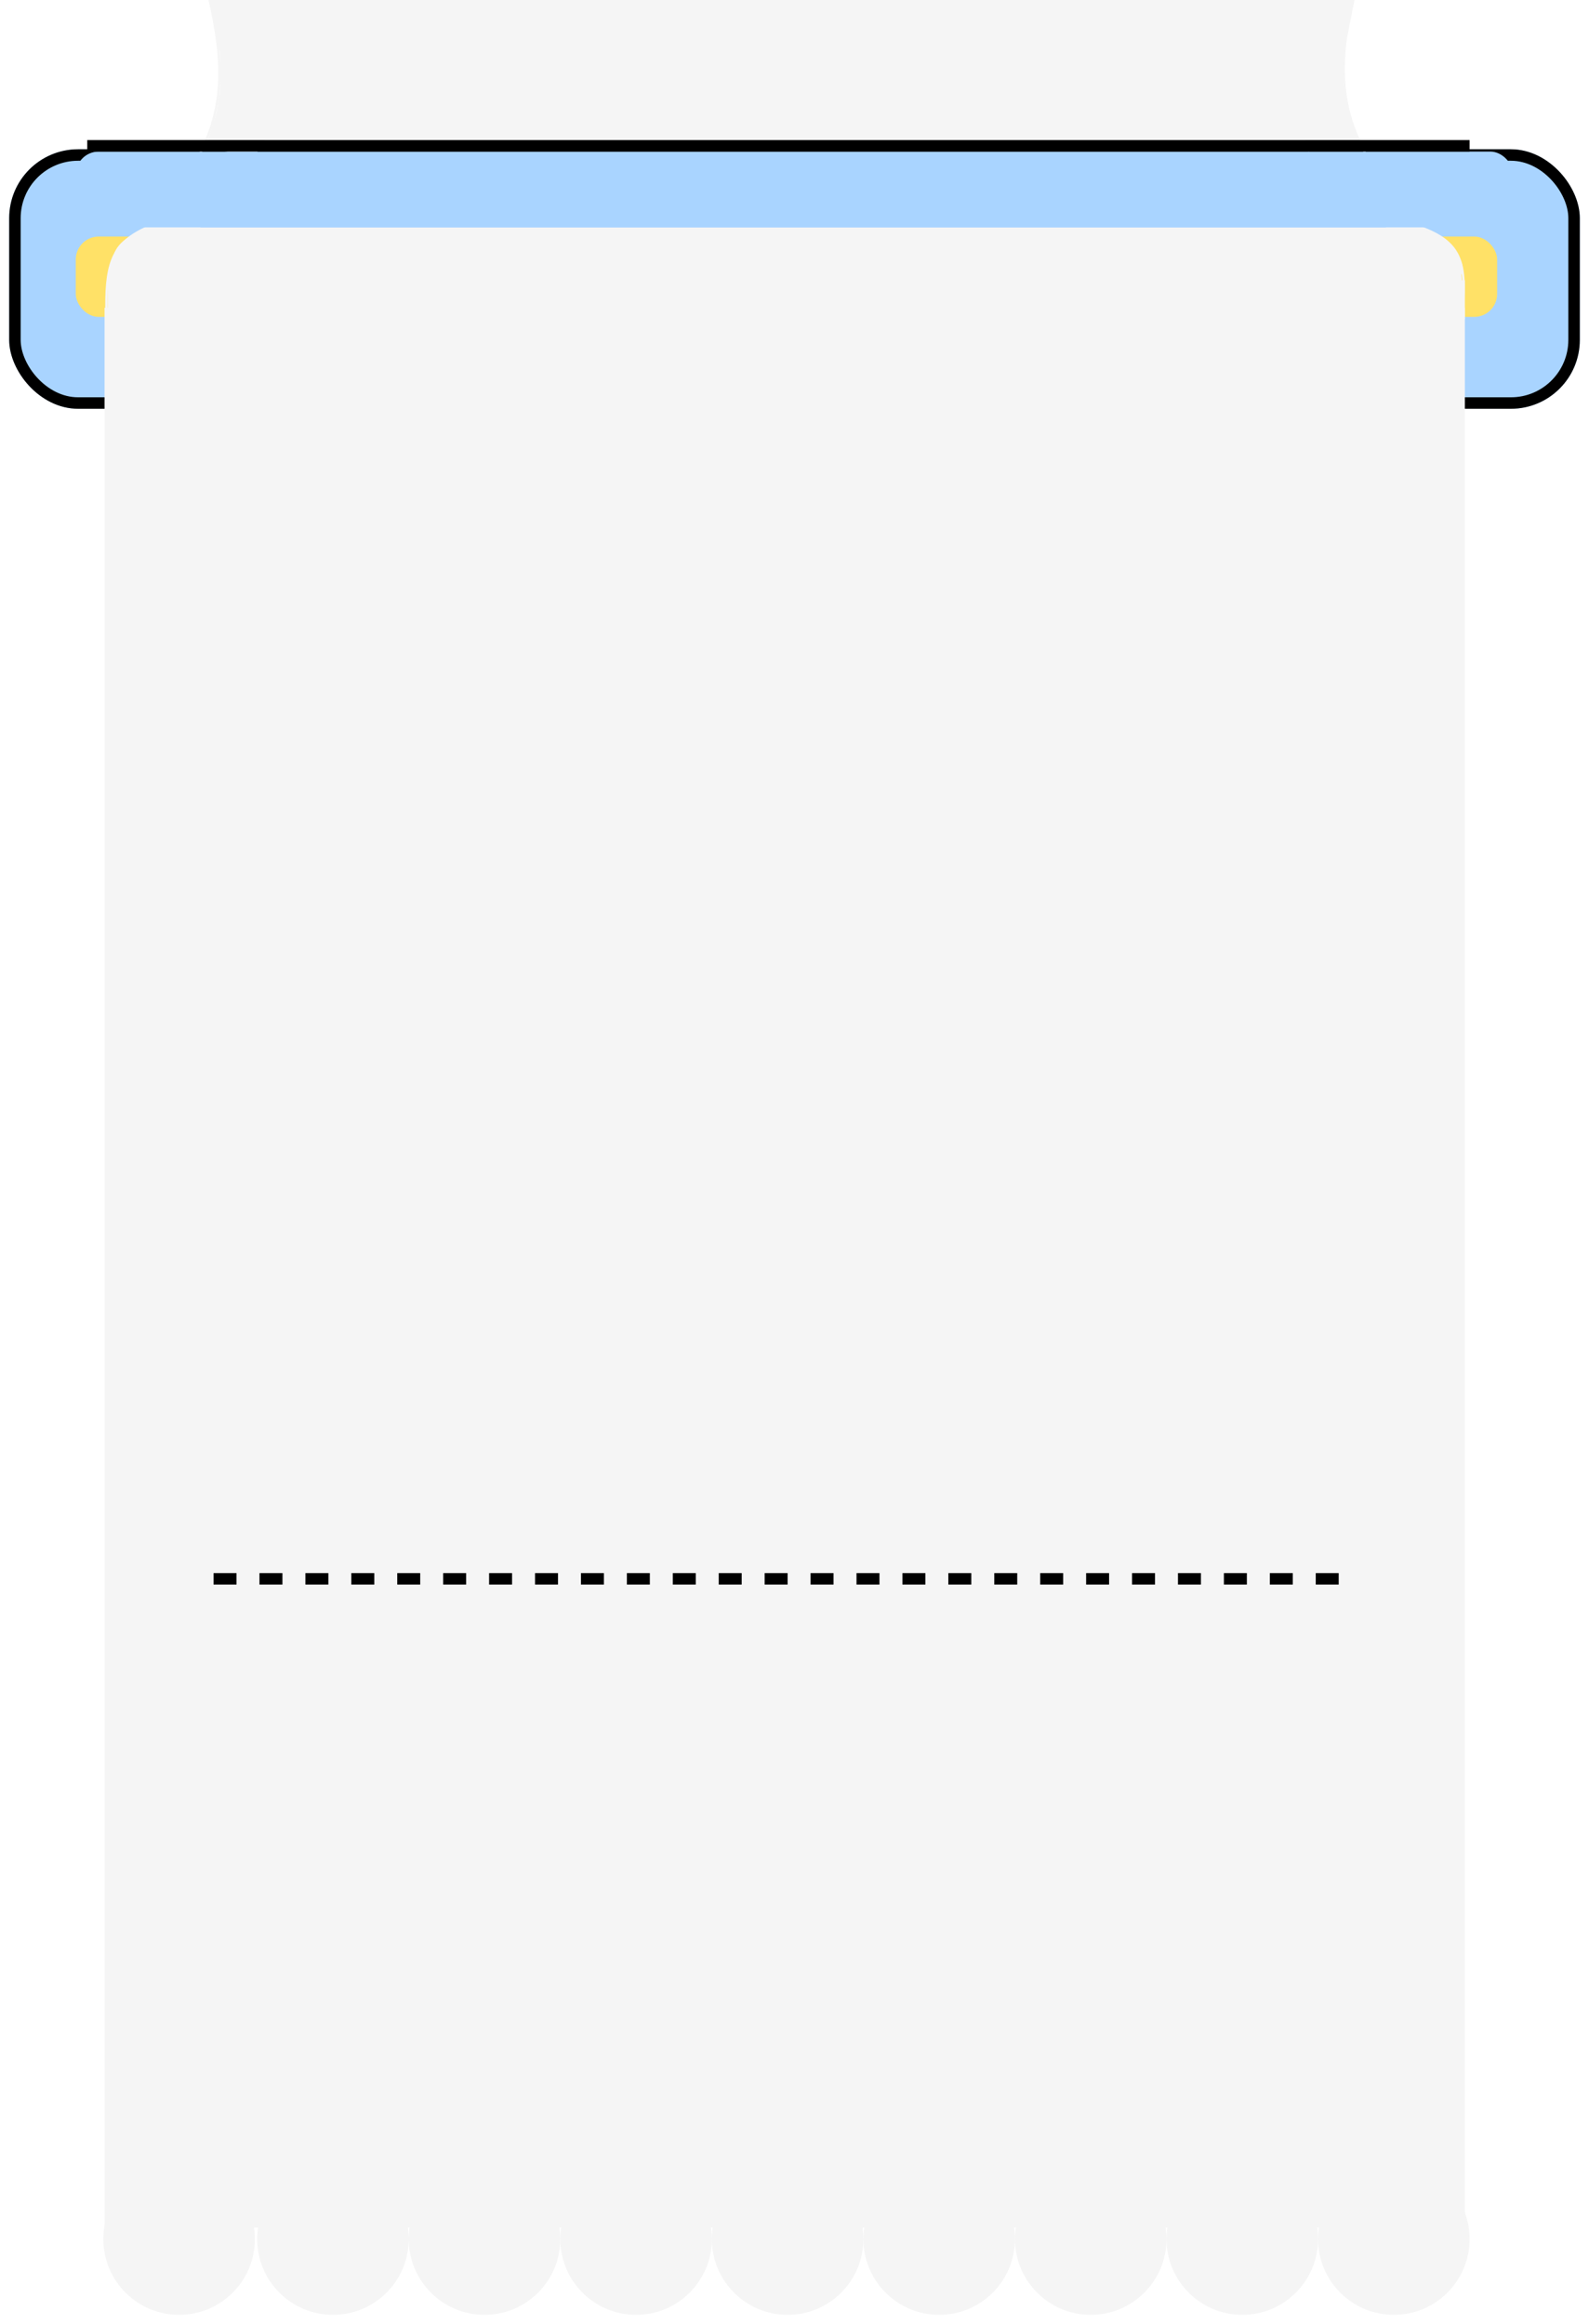 <svg width="692" height="1012" viewBox="0 0 692 1012" fill="none" xmlns="http://www.w3.org/2000/svg">
<g filter="url(#filter0_d_81_293)">
<rect x="4" y="61" width="684" height="113" rx="30" fill="#A9D4FF"/>
<rect x="6.5" y="63.5" width="679" height="108" rx="27.5" stroke="black" stroke-width="5"/>
</g>
<g filter="url(#filter1_i_81_293)">
<rect x="33" y="99" width="619" height="35" rx="10" fill="#FFE167"/>
</g>
<g filter="url(#filter2_d_81_293)">
<circle cx="78" cy="971" r="33" fill="#F5F5F5"/>
</g>
<g filter="url(#filter3_d_81_293)">
<circle cx="145" cy="971" r="33" fill="#F5F5F5"/>
</g>
<g filter="url(#filter4_d_81_293)">
<circle cx="211" cy="971" r="33" fill="#F5F5F5"/>
</g>
<g filter="url(#filter5_d_81_293)">
<circle cx="277" cy="971" r="33" fill="#F5F5F5"/>
</g>
<g filter="url(#filter6_d_81_293)">
<circle cx="343" cy="971" r="33" fill="#F5F5F5"/>
</g>
<g filter="url(#filter7_d_81_293)">
<circle cx="409" cy="971" r="33" fill="#F5F5F5"/>
</g>
<g filter="url(#filter8_d_81_293)">
<circle cx="475" cy="971" r="33" fill="#F5F5F5"/>
</g>
<g filter="url(#filter9_d_81_293)">
<circle cx="541" cy="971" r="33" fill="#F5F5F5"/>
</g>
<g filter="url(#filter10_d_81_293)">
<circle cx="607" cy="971" r="33" fill="#F5F5F5"/>
</g>
<path d="M46.322 133.844C46.213 113.804 49.512 105.622 64.087 99" stroke="#F5F5F5" stroke-linecap="round"/>
<path d="M636.914 134.688C638.858 113.631 635.634 105.206 618.719 99" stroke="#F5F5F5" stroke-linecap="round"/>
<rect x="46.858" y="99" width="589.752" height="46" rx="23" fill="#F5F5F5"/>
<rect x="95.894" width="489.031" height="61" fill="#F5F5F5"/>
<rect x="45.533" y="134" width="592.403" height="836" fill="#F5F5F5"/>
<ellipse cx="9.738" cy="13.789" rx="9.738" ry="13.789" transform="matrix(0.743 0.669 -0.845 0.535 67.509 96)" fill="#F5F5F5"/>
<path d="M64.764 97.9C94.58 63.865 101.156 42.575 91.269 -0.1" stroke="#F5F5F5"/>
<path d="M615.964 96C586.148 61.965 579.571 40.675 589.458 -2" stroke="#F5F5F5"/>
<ellipse cx="9.738" cy="13.789" rx="9.738" ry="13.789" transform="matrix(0.743 0.669 -0.845 0.535 78.112 89)" fill="#F5F5F5"/>
<ellipse cx="9.937" cy="13.527" rx="9.937" ry="13.527" transform="matrix(-0.789 0.614 -0.807 -0.591 642.321 115.979)" fill="#F5F5F5"/>
<ellipse cx="9.937" cy="13.527" rx="9.937" ry="13.527" transform="matrix(-0.789 0.614 -0.807 -0.591 633.045 108.979)" fill="#F5F5F5"/>
<ellipse cx="9.937" cy="13.527" rx="9.937" ry="13.527" transform="matrix(-0.789 0.614 -0.807 -0.591 639.671 111.979)" fill="#F5F5F5"/>
<rect x="623.357" y="122" width="14.578" height="17" fill="#F5F5F5"/>
<rect x="46.858" y="124" width="14.578" height="17" fill="#F5F5F5"/>
<rect width="22.299" height="30.537" transform="matrix(0.986 -0.166 0.284 0.959 561.069 36.702)" fill="#F5F5F5"/>
<rect width="22.471" height="30.14" transform="matrix(0.997 -0.083 0.145 0.989 561.069 27.869)" fill="#F5F5F5"/>
<rect width="22.423" height="30.252" transform="matrix(0.994 0.112 -0.195 0.981 568.292 -6)" fill="#F5F5F5"/>
<rect width="22.42" height="30.259" transform="matrix(0.993 -0.114 0.198 0.98 90.593 -2.443)" fill="#F5F5F5"/>
<rect width="22.263" height="30.618" transform="matrix(0.984 0.179 -0.304 0.953 98.8 35.198)" fill="#F5F5F5"/>
<rect width="22.467" height="30.15" transform="matrix(0.996 0.086 -0.15 0.989 97.136 30.766)" fill="#F5F5F5"/>
<rect x="33" y="66" width="626" height="33" rx="10" fill="#A9D4FF"/>
<line x1="38" y1="63.5" x2="640" y2="63.5" stroke="black" stroke-width="5"/>
<line x1="93" y1="687.5" x2="591.009" y2="687.5" stroke="black" stroke-width="5" stroke-dasharray="10 10"/>
<defs>
<filter id="filter0_d_81_293" x="0" y="61" width="692" height="121" filterUnits="userSpaceOnUse" color-interpolation-filters="sRGB">
<feFlood flood-opacity="0" result="BackgroundImageFix"/>
<feColorMatrix in="SourceAlpha" type="matrix" values="0 0 0 0 0 0 0 0 0 0 0 0 0 0 0 0 0 0 127 0" result="hardAlpha"/>
<feOffset dy="4"/>
<feGaussianBlur stdDeviation="2"/>
<feComposite in2="hardAlpha" operator="out"/>
<feColorMatrix type="matrix" values="0 0 0 0 0 0 0 0 0 0 0 0 0 0 0 0 0 0 0.25 0"/>
<feBlend mode="normal" in2="BackgroundImageFix" result="effect1_dropShadow_81_293"/>
<feBlend mode="normal" in="SourceGraphic" in2="effect1_dropShadow_81_293" result="shape"/>
</filter>
<filter id="filter1_i_81_293" x="33" y="99" width="619" height="39" filterUnits="userSpaceOnUse" color-interpolation-filters="sRGB">
<feFlood flood-opacity="0" result="BackgroundImageFix"/>
<feBlend mode="normal" in="SourceGraphic" in2="BackgroundImageFix" result="shape"/>
<feColorMatrix in="SourceAlpha" type="matrix" values="0 0 0 0 0 0 0 0 0 0 0 0 0 0 0 0 0 0 127 0" result="hardAlpha"/>
<feOffset dy="4"/>
<feGaussianBlur stdDeviation="2"/>
<feComposite in2="hardAlpha" operator="arithmetic" k2="-1" k3="1"/>
<feColorMatrix type="matrix" values="0 0 0 0 0 0 0 0 0 0 0 0 0 0 0 0 0 0 0.25 0"/>
<feBlend mode="normal" in2="shape" result="effect1_innerShadow_81_293"/>
</filter>
<filter id="filter2_d_81_293" x="41" y="938" width="74" height="74" filterUnits="userSpaceOnUse" color-interpolation-filters="sRGB">
<feFlood flood-opacity="0" result="BackgroundImageFix"/>
<feColorMatrix in="SourceAlpha" type="matrix" values="0 0 0 0 0 0 0 0 0 0 0 0 0 0 0 0 0 0 127 0" result="hardAlpha"/>
<feOffset dy="4"/>
<feGaussianBlur stdDeviation="2"/>
<feComposite in2="hardAlpha" operator="out"/>
<feColorMatrix type="matrix" values="0 0 0 0 0 0 0 0 0 0 0 0 0 0 0 0 0 0 0.25 0"/>
<feBlend mode="normal" in2="BackgroundImageFix" result="effect1_dropShadow_81_293"/>
<feBlend mode="normal" in="SourceGraphic" in2="effect1_dropShadow_81_293" result="shape"/>
</filter>
<filter id="filter3_d_81_293" x="108" y="938" width="74" height="74" filterUnits="userSpaceOnUse" color-interpolation-filters="sRGB">
<feFlood flood-opacity="0" result="BackgroundImageFix"/>
<feColorMatrix in="SourceAlpha" type="matrix" values="0 0 0 0 0 0 0 0 0 0 0 0 0 0 0 0 0 0 127 0" result="hardAlpha"/>
<feOffset dy="4"/>
<feGaussianBlur stdDeviation="2"/>
<feComposite in2="hardAlpha" operator="out"/>
<feColorMatrix type="matrix" values="0 0 0 0 0 0 0 0 0 0 0 0 0 0 0 0 0 0 0.25 0"/>
<feBlend mode="normal" in2="BackgroundImageFix" result="effect1_dropShadow_81_293"/>
<feBlend mode="normal" in="SourceGraphic" in2="effect1_dropShadow_81_293" result="shape"/>
</filter>
<filter id="filter4_d_81_293" x="174" y="938" width="74" height="74" filterUnits="userSpaceOnUse" color-interpolation-filters="sRGB">
<feFlood flood-opacity="0" result="BackgroundImageFix"/>
<feColorMatrix in="SourceAlpha" type="matrix" values="0 0 0 0 0 0 0 0 0 0 0 0 0 0 0 0 0 0 127 0" result="hardAlpha"/>
<feOffset dy="4"/>
<feGaussianBlur stdDeviation="2"/>
<feComposite in2="hardAlpha" operator="out"/>
<feColorMatrix type="matrix" values="0 0 0 0 0 0 0 0 0 0 0 0 0 0 0 0 0 0 0.25 0"/>
<feBlend mode="normal" in2="BackgroundImageFix" result="effect1_dropShadow_81_293"/>
<feBlend mode="normal" in="SourceGraphic" in2="effect1_dropShadow_81_293" result="shape"/>
</filter>
<filter id="filter5_d_81_293" x="240" y="938" width="74" height="74" filterUnits="userSpaceOnUse" color-interpolation-filters="sRGB">
<feFlood flood-opacity="0" result="BackgroundImageFix"/>
<feColorMatrix in="SourceAlpha" type="matrix" values="0 0 0 0 0 0 0 0 0 0 0 0 0 0 0 0 0 0 127 0" result="hardAlpha"/>
<feOffset dy="4"/>
<feGaussianBlur stdDeviation="2"/>
<feComposite in2="hardAlpha" operator="out"/>
<feColorMatrix type="matrix" values="0 0 0 0 0 0 0 0 0 0 0 0 0 0 0 0 0 0 0.25 0"/>
<feBlend mode="normal" in2="BackgroundImageFix" result="effect1_dropShadow_81_293"/>
<feBlend mode="normal" in="SourceGraphic" in2="effect1_dropShadow_81_293" result="shape"/>
</filter>
<filter id="filter6_d_81_293" x="306" y="938" width="74" height="74" filterUnits="userSpaceOnUse" color-interpolation-filters="sRGB">
<feFlood flood-opacity="0" result="BackgroundImageFix"/>
<feColorMatrix in="SourceAlpha" type="matrix" values="0 0 0 0 0 0 0 0 0 0 0 0 0 0 0 0 0 0 127 0" result="hardAlpha"/>
<feOffset dy="4"/>
<feGaussianBlur stdDeviation="2"/>
<feComposite in2="hardAlpha" operator="out"/>
<feColorMatrix type="matrix" values="0 0 0 0 0 0 0 0 0 0 0 0 0 0 0 0 0 0 0.25 0"/>
<feBlend mode="normal" in2="BackgroundImageFix" result="effect1_dropShadow_81_293"/>
<feBlend mode="normal" in="SourceGraphic" in2="effect1_dropShadow_81_293" result="shape"/>
</filter>
<filter id="filter7_d_81_293" x="372" y="938" width="74" height="74" filterUnits="userSpaceOnUse" color-interpolation-filters="sRGB">
<feFlood flood-opacity="0" result="BackgroundImageFix"/>
<feColorMatrix in="SourceAlpha" type="matrix" values="0 0 0 0 0 0 0 0 0 0 0 0 0 0 0 0 0 0 127 0" result="hardAlpha"/>
<feOffset dy="4"/>
<feGaussianBlur stdDeviation="2"/>
<feComposite in2="hardAlpha" operator="out"/>
<feColorMatrix type="matrix" values="0 0 0 0 0 0 0 0 0 0 0 0 0 0 0 0 0 0 0.25 0"/>
<feBlend mode="normal" in2="BackgroundImageFix" result="effect1_dropShadow_81_293"/>
<feBlend mode="normal" in="SourceGraphic" in2="effect1_dropShadow_81_293" result="shape"/>
</filter>
<filter id="filter8_d_81_293" x="438" y="938" width="74" height="74" filterUnits="userSpaceOnUse" color-interpolation-filters="sRGB">
<feFlood flood-opacity="0" result="BackgroundImageFix"/>
<feColorMatrix in="SourceAlpha" type="matrix" values="0 0 0 0 0 0 0 0 0 0 0 0 0 0 0 0 0 0 127 0" result="hardAlpha"/>
<feOffset dy="4"/>
<feGaussianBlur stdDeviation="2"/>
<feComposite in2="hardAlpha" operator="out"/>
<feColorMatrix type="matrix" values="0 0 0 0 0 0 0 0 0 0 0 0 0 0 0 0 0 0 0.25 0"/>
<feBlend mode="normal" in2="BackgroundImageFix" result="effect1_dropShadow_81_293"/>
<feBlend mode="normal" in="SourceGraphic" in2="effect1_dropShadow_81_293" result="shape"/>
</filter>
<filter id="filter9_d_81_293" x="504" y="938" width="74" height="74" filterUnits="userSpaceOnUse" color-interpolation-filters="sRGB">
<feFlood flood-opacity="0" result="BackgroundImageFix"/>
<feColorMatrix in="SourceAlpha" type="matrix" values="0 0 0 0 0 0 0 0 0 0 0 0 0 0 0 0 0 0 127 0" result="hardAlpha"/>
<feOffset dy="4"/>
<feGaussianBlur stdDeviation="2"/>
<feComposite in2="hardAlpha" operator="out"/>
<feColorMatrix type="matrix" values="0 0 0 0 0 0 0 0 0 0 0 0 0 0 0 0 0 0 0.25 0"/>
<feBlend mode="normal" in2="BackgroundImageFix" result="effect1_dropShadow_81_293"/>
<feBlend mode="normal" in="SourceGraphic" in2="effect1_dropShadow_81_293" result="shape"/>
</filter>
<filter id="filter10_d_81_293" x="570" y="938" width="74" height="74" filterUnits="userSpaceOnUse" color-interpolation-filters="sRGB">
<feFlood flood-opacity="0" result="BackgroundImageFix"/>
<feColorMatrix in="SourceAlpha" type="matrix" values="0 0 0 0 0 0 0 0 0 0 0 0 0 0 0 0 0 0 127 0" result="hardAlpha"/>
<feOffset dy="4"/>
<feGaussianBlur stdDeviation="2"/>
<feComposite in2="hardAlpha" operator="out"/>
<feColorMatrix type="matrix" values="0 0 0 0 0 0 0 0 0 0 0 0 0 0 0 0 0 0 0.25 0"/>
<feBlend mode="normal" in2="BackgroundImageFix" result="effect1_dropShadow_81_293"/>
<feBlend mode="normal" in="SourceGraphic" in2="effect1_dropShadow_81_293" result="shape"/>
</filter>
</defs>
</svg>

